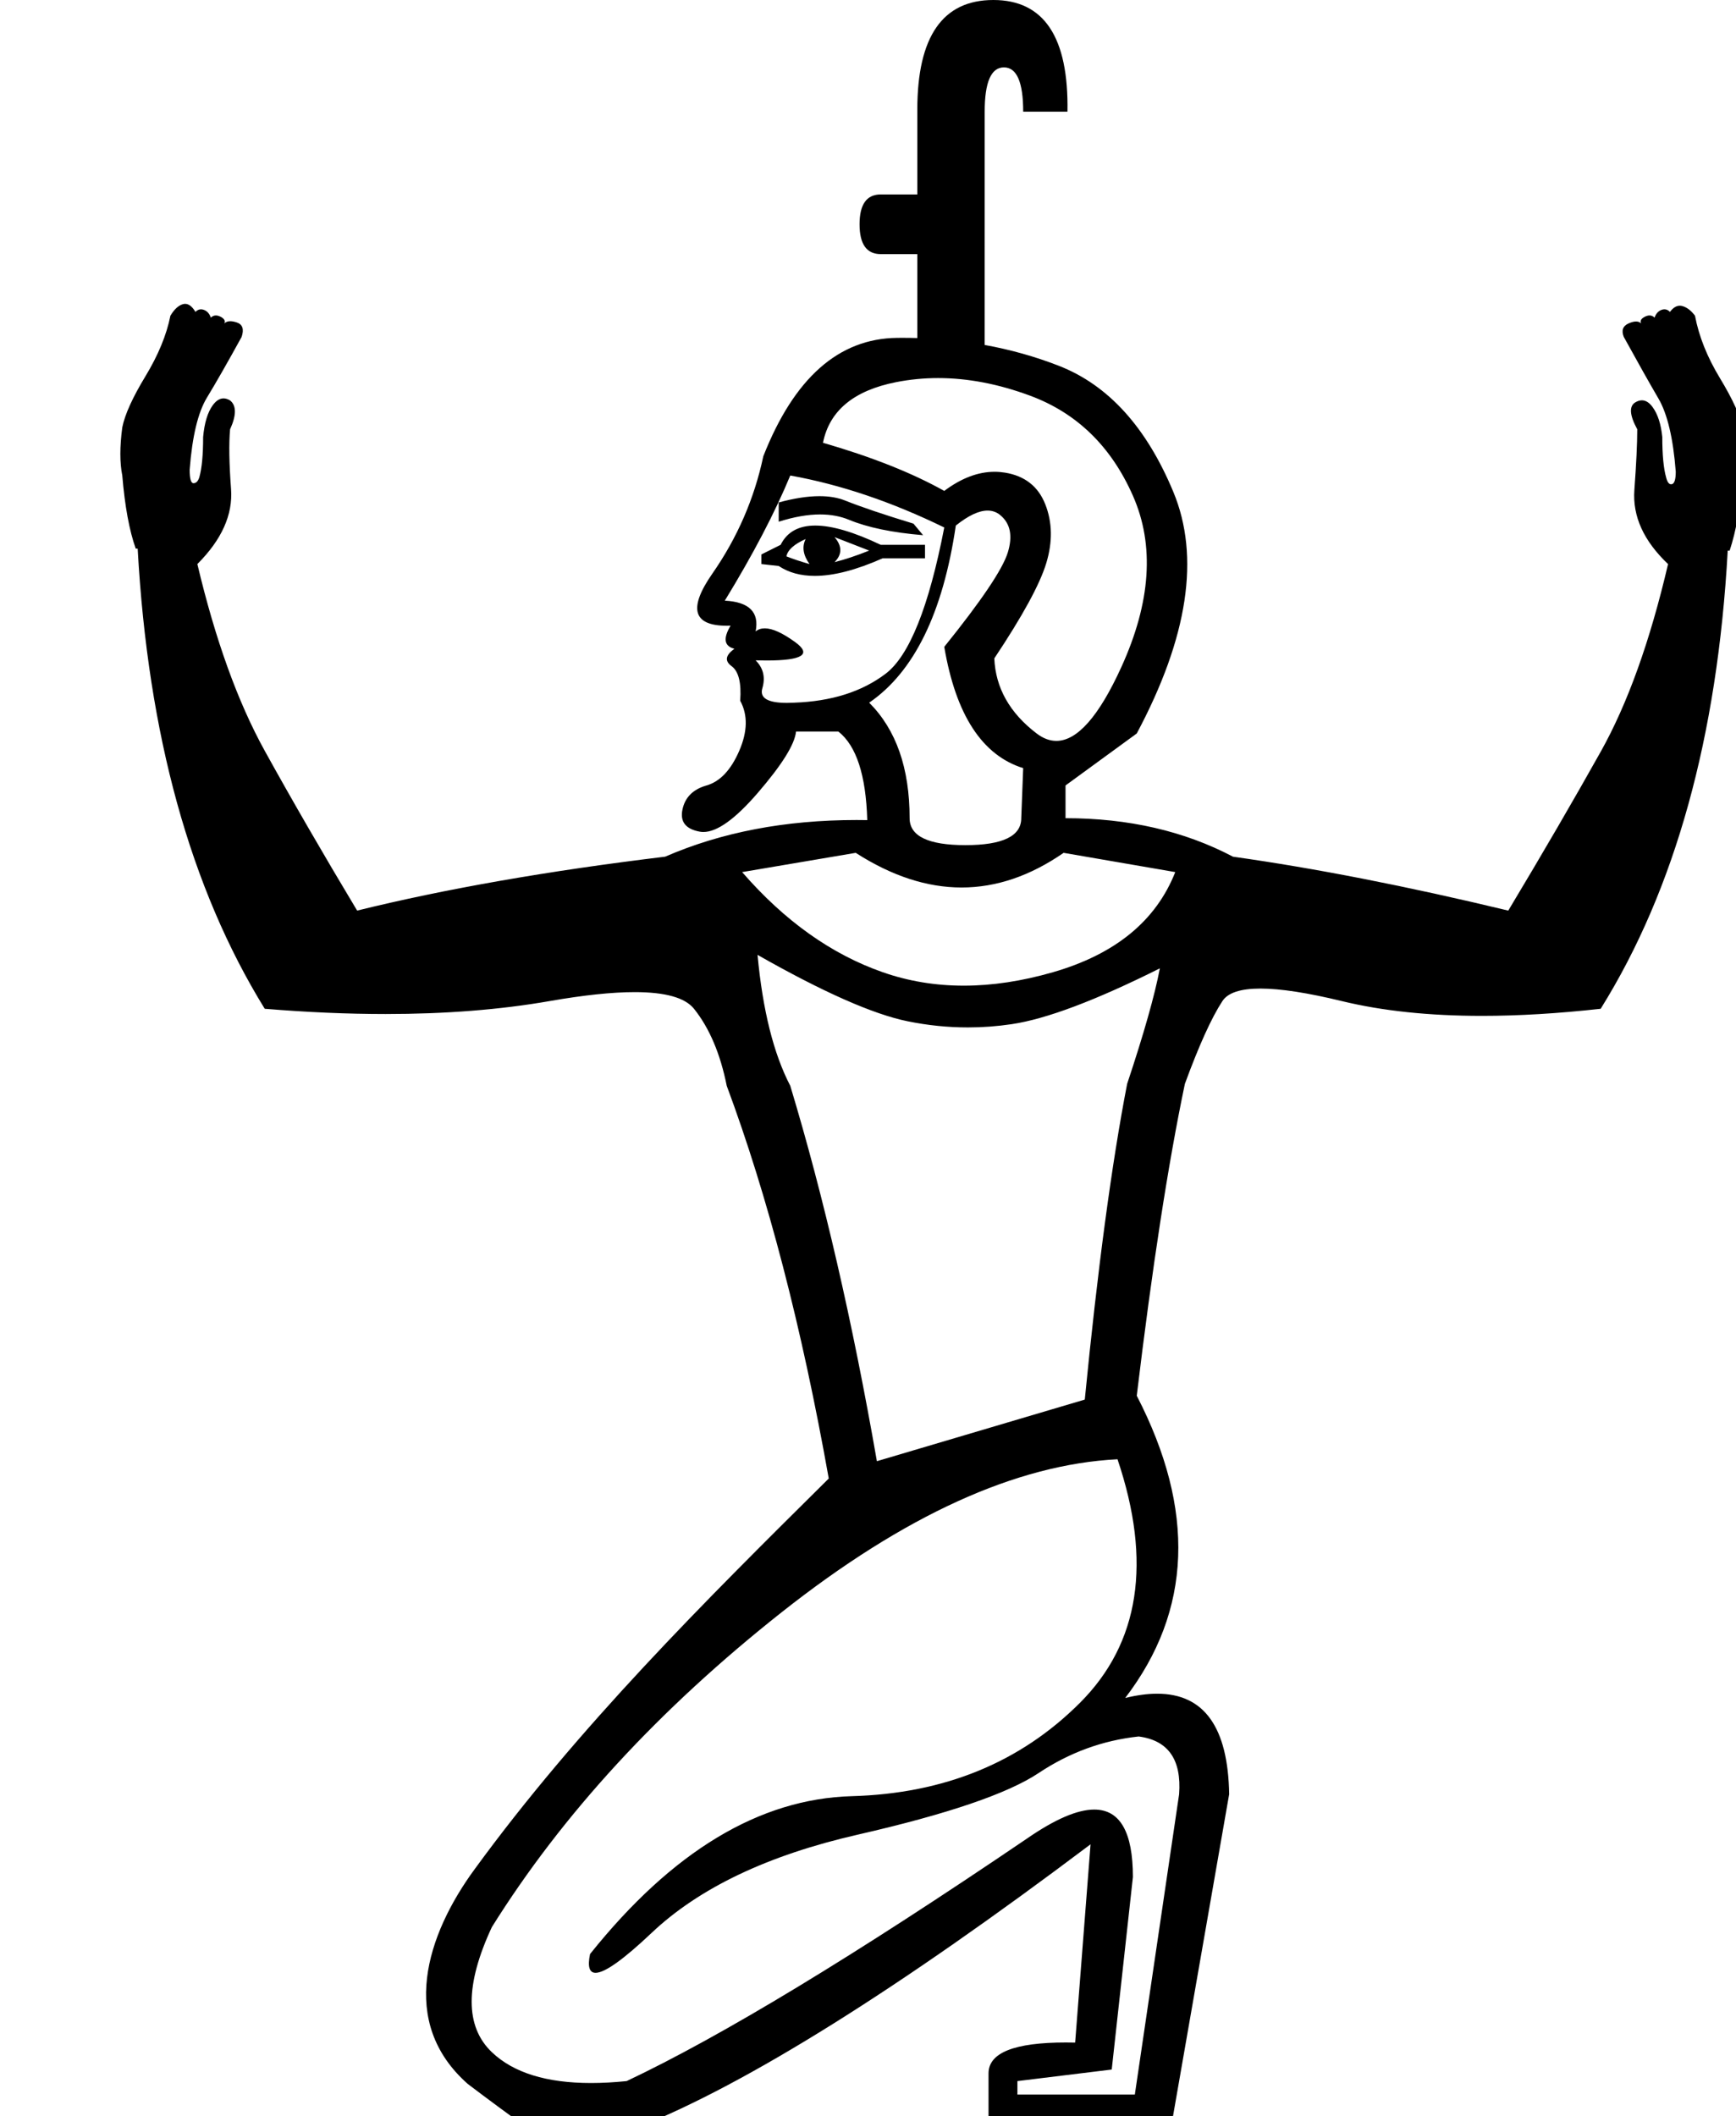 <?xml version="1.0" encoding="UTF-8" standalone="no"?>
<svg
   width="1476.7"
   height="1800"
   version="1.1"
   id="svg1"
   sodipodi:docname="C11L.svg"
   inkscape:version="1.4 (e7c3feb1, 2024-10-09)"
   xmlns:inkscape="http://www.inkscape.org/namespaces/inkscape"
   xmlns:sodipodi="http://sodipodi.sourceforge.net/DTD/sodipodi-0.dtd"
   xmlns="http://www.w3.org/2000/svg"
   xmlns:svg="http://www.w3.org/2000/svg"
   xmlns:rdf="http://www.w3.org/1999/02/22-rdf-syntax-ns#"
   xmlns:cc="http://creativecommons.org/ns#"
   xmlns:dc="http://purl.org/dc/elements/1.1/">
  <title
     id="title1">C11L</title>
  <defs
     id="defs1" />
  <sodipodi:namedview
     id="namedview1"
     pagecolor="#ffffff"
     bordercolor="#000000"
     borderopacity="0.25"
     inkscape:showpageshadow="2"
     inkscape:pageopacity="0.0"
     inkscape:pagecheckerboard="0"
     inkscape:deskcolor="#d1d1d1"
     inkscape:zoom="0.1652333"
     inkscape:cx="459.95572"
     inkscape:cy="1255.8002"
     inkscape:window-width="1312"
     inkscape:window-height="626"
     inkscape:window-x="0"
     inkscape:window-y="25"
     inkscape:window-maximized="0"
     inkscape:current-layer="svg1" />
  <path
     id="path1"
     style="fill:#000000;stroke:none;stroke-width:100.523"
     d="m 844.975,0 c -43.12,0 -64.68,31.112 -64.68,93.336 v 72.049 h -31.113 c -12.008,0 -18.012,8.46 -18.012,25.381 0,16.921 6.004,25.381 18.012,25.381 h 31.113 v 71.383 c -4.106,-0.12 -8.24,-0.18 -12.4,-0.18 -1.594,0 -3.193,0.01 -4.795,0.027 -49.67,0.546 -87.603,34.113 -113.803,100.703 -7.641,36.024 -22.107,69.321 -43.395,99.887 -20.553,29.512 -16.426,44.268 12.377,44.268 1.029,0 2.088,-0.019 3.18,-0.057 -6.55,10.917 -5.458,17.467 3.275,19.65 -7.642,5.458 -8.461,10.37 -2.457,14.736 6.004,4.367 8.461,14.191 7.369,29.475 6.55,12.008 6.278,26.199 -0.818,42.574 -7.096,16.375 -16.376,26.2 -27.838,29.475 -11.462,3.275 -18.285,10.098 -20.469,20.469 -2.183,10.371 2.73,16.647 14.738,18.83 1.001,0.182 2.03,0.273 3.092,0.273 11.675,0 27.018,-11.007 46.031,-33.021 20.741,-24.016 31.658,-41.484 32.75,-52.4 h 36.025 c 15.283,12.008 23.469,37.117 24.561,75.324 -3.067,-0.052 -6.117,-0.078 -9.152,-0.078 -60.697,0 -114.957,10.396 -162.781,31.189 -99.34,12.009 -186.672,27.292 -261.996,45.85 -29.474,-49.124 -55.673,-94.428 -78.598,-135.91 -22.925,-41.483 -42.029,-94.427 -57.312,-158.834 20.741,-20.741 30.294,-42.028 28.656,-63.861 -1.637,-21.833 -1.91,-38.754 -0.818,-50.762 5.458,-12.008 5.458,-20.196 0,-24.562 -1.926,-1.156 -3.786,-1.732 -5.576,-1.732 -3.283,0 -6.337,1.941 -9.162,5.826 -4.367,6.004 -7.096,15.011 -8.188,27.02 0,15.283 -1.09,26.745 -3.273,34.387 -1.092,3.275 -2.729,4.912 -4.912,4.912 -2.183,0 -3.275,-3.821 -3.275,-11.463 2.183,-28.383 7.095,-48.85 14.736,-61.404 7.642,-12.554 17.466,-29.747 29.475,-51.58 2.183,-6.55 0.819,-10.644 -4.094,-12.281 -2.105,-0.702 -3.96,-1.053 -5.564,-1.053 -2.139,0 -3.83,0.623 -5.078,1.871 1.092,-2.183 -4.3e-4,-4.095 -3.275,-5.732 -1.404,-0.702 -2.707,-1.051 -3.91,-1.051 -1.604,0 -3.03,0.623 -4.277,1.871 -1.092,-3.275 -3.001,-5.459 -5.73,-6.551 -0.91,-0.364 -1.79,-0.545 -2.639,-0.545 -1.698,0 -3.275,0.728 -4.73,2.184 -2.729,-4.549 -5.648,-6.824 -8.756,-6.824 -0.622,0 -1.252,0.092 -1.889,0.273 -3.821,1.092 -7.368,4.366 -10.643,9.824 -3.275,16.375 -10.371,33.568 -21.287,51.58 -10.916,18.012 -17.467,32.476 -19.65,43.393 -2.183,16.375 -2.183,30.021 0,40.938 2.183,26.2 6.005,46.942 11.463,62.225 h 1.637 c 8.733,158.289 44.759,288.741 108.074,391.355 36.085,2.972 70.354,4.457 102.807,4.457 50.997,0 97.511,-3.67 139.539,-11.008 29.097,-5.08 53.211,-7.619 72.342,-7.619 26.088,0 42.911,4.723 50.469,14.17 13.1,16.375 22.378,38.207 27.836,65.498 34.933,93.882 63.863,205.23 86.787,334.045 -106.408,105.41 -212.976,211.246 -301.295,332.406 -40.786,55.633 -65.109,130.172 -5.732,182.578 18.012,13.646 34.66,25.927 49.943,36.844 h 94.975 c 92.79,-37.116 221.057,-117.353 384.805,-240.709 l -13.1,168.66 c -2.729,-0.061 -5.383,-0.09 -7.961,-0.09 -43.817,0 -65.725,8.762 -65.725,26.289 v 44.213 h 155.559 l 49.125,-281.647 c -0.905,-57.01 -21.313,-85.514 -61.225,-85.514 -8.236,0 -17.303,1.213 -27.199,3.641 56.766,-74.232 60.042,-159.927 9.826,-257.084 13.1,-109.165 26.744,-197.587 40.935,-265.27 12.008,-32.749 22.653,-56.221 31.932,-70.412 4.639,-7.096 15.419,-10.643 32.34,-10.643 16.921,0 39.982,3.547 69.184,10.643 34.511,8.386 74.263,12.58 119.256,12.58 31.149,0 64.811,-2.01 100.984,-6.029 63.316,-101.523 99.339,-231.43 108.072,-389.719 h 1.637 c 5.458,-16.375 9.28,-37.662 11.463,-63.861 2.183,-10.916 2.183,-24.016 0,-39.299 -2.183,-10.917 -8.734,-25.38 -19.65,-43.393 -10.916,-18.012 -18.012,-35.752 -21.287,-53.219 -3.275,-4.367 -6.822,-7.096 -10.643,-8.188 -0.764,-0.218 -1.517,-0.328 -2.26,-0.328 -2.969,0 -5.763,1.747 -8.383,5.24 -1.456,-1.456 -3.034,-2.184 -4.732,-2.184 -0.849,0 -1.727,0.183 -2.637,0.547 -2.729,1.092 -4.639,3.274 -5.73,6.549 -1.248,-1.248 -2.674,-1.871 -4.277,-1.871 -1.203,0 -2.506,0.351 -3.91,1.053 -3.275,1.637 -4.367,3.547 -3.275,5.73 -1.092,-1.092 -2.525,-1.637 -4.299,-1.637 -1.774,0 -3.888,0.545 -6.344,1.637 -4.912,2.183 -6.277,6.005 -4.094,11.463 12.008,21.833 21.833,39.299 29.475,52.398 7.642,13.1 12.553,33.842 14.736,62.225 0,6.55 -1.092,10.099 -3.275,10.645 -0.241,0.061 -0.475,0.09 -0.703,0.09 -1.833,0 -3.235,-1.941 -4.205,-5.822 -2.183,-7.642 -3.275,-19.104 -3.275,-34.387 -1.092,-10.916 -3.821,-19.377 -8.188,-25.381 -2.825,-3.885 -5.878,-5.826 -9.16,-5.826 -1.791,0 -3.65,0.577 -5.576,1.732 -5.458,3.275 -4.912,10.918 1.639,22.926 0,12.008 -0.82,29.201 -2.457,51.58 -1.637,22.379 7.915,43.393 28.656,63.043 -15.287,65.499 -34.394,118.718 -57.318,159.654 -22.925,40.937 -49.123,85.966 -78.598,135.09 -86.24,-20.741 -164.293,-36.023 -234.158,-45.848 -41.483,-21.833 -88.97,-32.75 -142.461,-32.75 v -27.838 l 60.586,-44.211 c 43.666,-81.874 54.038,-150.376 31.113,-205.504 -22.925,-55.128 -55.401,-90.879 -97.43,-107.254 -20.137,-7.846 -41.152,-13.748 -63.043,-17.709 V 94.973 c 0,-25.108 5.459,-37.662 16.375,-37.662 10.916,0 16.375,12.554 16.375,37.662 h 37.662 C 909.109,31.657 888.095,0 844.975,0 Z m -46.963,321.578 c 25.155,0 51.179,4.974 78.074,14.922 39.845,14.737 69.047,43.12 87.605,85.148 18.558,42.028 15.282,90.608 -9.826,145.736 -19.067,41.864 -37.503,62.795 -55.311,62.795 -5.642,0 -11.223,-2.1 -16.738,-6.303 -22.925,-17.466 -34.932,-38.753 -36.023,-63.861 24.016,-36.024 38.753,-63.043 44.211,-81.055 5.458,-18.012 5.186,-34.66 -0.818,-49.943 C 883.181,413.735 871.719,404.729 854.799,402 c -2.917,-0.47 -5.844,-0.707 -8.777,-0.707 -14.081,0 -28.348,5.421 -42.803,16.262 -27.291,-15.283 -61.677,-28.927 -103.16,-40.936 5.458,-27.291 26.198,-44.484 62.223,-51.58 11.708,-2.306 23.619,-3.461 35.73,-3.461 z M 672.221,404.455 c 42.574,7.641 86.24,22.38 130.998,44.213 -13.1,67.682 -29.748,109.164 -49.943,124.447 -20.195,15.283 -46.122,23.471 -77.779,24.562 -2.183,0.115 -4.237,0.172 -6.16,0.172 -16.348,0 -23.301,-4.151 -20.859,-12.453 2.729,-9.279 0.819,-17.194 -5.73,-23.744 3.322,0.095 6.44,0.143 9.354,0.143 30.595,0 38.667,-5.232 24.215,-15.697 -10.723,-7.765 -19.317,-11.648 -25.781,-11.648 -3.078,0 -5.674,0.88 -7.787,2.641 3.275,-16.375 -5.458,-25.108 -26.199,-26.199 24.016,-39.299 42.574,-74.778 55.674,-106.436 z m 24.846,17.566 c -10.014,0 -21.57,1.787 -34.67,5.359 v 16.375 c 12.932,-4.115 24.676,-6.174 35.234,-6.174 9.05,0 17.228,1.512 24.533,4.535 15.829,6.55 36.843,10.916 63.043,13.1 l -8.188,-9.824 c -25.108,-7.642 -44.485,-14.192 -58.131,-19.65 -6.203,-2.481 -13.477,-3.721 -21.822,-3.721 z m 143.02,12.262 c 4.012,0 7.551,1.247 10.619,3.74 8.733,7.096 10.917,17.74 6.551,31.932 -4.367,14.191 -22.379,40.937 -54.037,80.236 9.825,57.857 32.204,92.244 67.137,103.16 l -1.639,42.574 c 0,15.283 -15.829,22.924 -47.486,22.924 -31.658,0 -47.486,-7.641 -47.486,-22.924 0,-42.574 -11.462,-75.323 -34.387,-98.248 38.208,-26.2 62.769,-76.416 73.686,-150.648 10.621,-8.497 19.637,-12.746 27.043,-12.746 z m -146.578,12.746 c -14.191,0 -24.016,5.458 -29.475,16.375 l -16.375,8.188 v 8.188 l 14.738,1.637 c 8.421,5.614 18.647,8.422 30.678,8.422 16.041,0 35.289,-4.99 57.746,-14.971 h 36.023 V 463.404 h -37.662 c -22.925,-10.917 -41.482,-16.375 -55.674,-16.375 z m 16.375,9.826 29.475,11.461 c -10.916,4.367 -20.741,7.643 -29.475,9.826 6.55,-6.55 6.55,-13.646 0,-21.287 z m -24.562,1.637 c -3.275,6.55 -2.183,13.646 3.275,21.287 -7.642,-2.183 -14.192,-4.368 -19.65,-6.551 1.092,-5.458 6.55,-10.37 16.375,-14.736 z m 42.574,266.908 c 30.566,19.65 60.586,29.475 90.061,29.475 29.474,0 58.404,-9.825 86.787,-29.475 l 94.973,16.375 c -16.375,41.483 -51.034,69.865 -103.979,85.148 -26.472,7.642 -51.785,11.461 -75.938,11.461 -24.153,0 -47.146,-3.819 -68.979,-11.461 C 707.154,811.641 667.308,783.258 631.283,741.775 Z m -83.51,86.785 c 55.674,31.658 98.248,50.49 127.723,56.494 17.064,3.476 34.127,5.213 51.191,5.213 12.41,0 24.82,-0.919 37.23,-2.758 29.474,-4.367 71.504,-20.195 126.086,-47.486 -4.367,22.925 -13.645,55.674 -27.836,98.248 -13.1,67.682 -25.109,157.197 -36.025,268.545 l -176.848,52.4 C 725.165,1123.852 700.604,1017.417 672.221,923.535 658.029,896.244 648.751,859.126 644.385,812.186 Z M 950.592,1241.203 c 29.474,87.332 18.83,156.379 -31.932,207.141 -50.762,50.762 -115.442,77.235 -194.041,79.418 -78.599,2.183 -152.83,46.94 -222.695,134.272 -2.22,10.657 -0.648,15.986 4.719,15.986 7.826,0 23.719,-11.332 47.68,-33.998 40.391,-38.208 98.796,-66.043 175.211,-83.51 76.415,-17.466 127.722,-34.934 153.922,-52.4 26.2,-17.466 54.582,-27.836 85.148,-31.111 25.108,3.275 36.57,19.648 34.387,49.123 l -37.662,255.447 h -99.885 v -11.463 l 80.234,-9.826 18.014,-163.746 c 0,-38.253 -10.959,-57.379 -32.875,-57.379 -14.359,0 -33.419,8.209 -57.186,24.629 -146.281,99.34 -259.814,168.114 -340.596,206.322 -10.698,1.092 -20.784,1.637 -30.26,1.637 -37.902,0 -66.023,-8.733 -84.363,-26.199 -22.925,-21.833 -22.925,-57.312 0,-106.436 60.041,-96.065 142.187,-185.307 246.439,-267.727 104.252,-82.419 199.5,-125.813 285.74,-130.18 z"
     sodipodi:nodetypes="sscsssccsccssccsccsscsscccsccscsccssccscccsscsscsscsccccccccsssscccsccccsscccscccsssscccccscsscsscsscsscsccsccssccscscccccsscssccssssssscscssccssccscsscssscccsccssccssssscccssccssccccsccccscccccccccsccssscccssscccccccsscsssscccccccsccsscsc" />
</svg>
